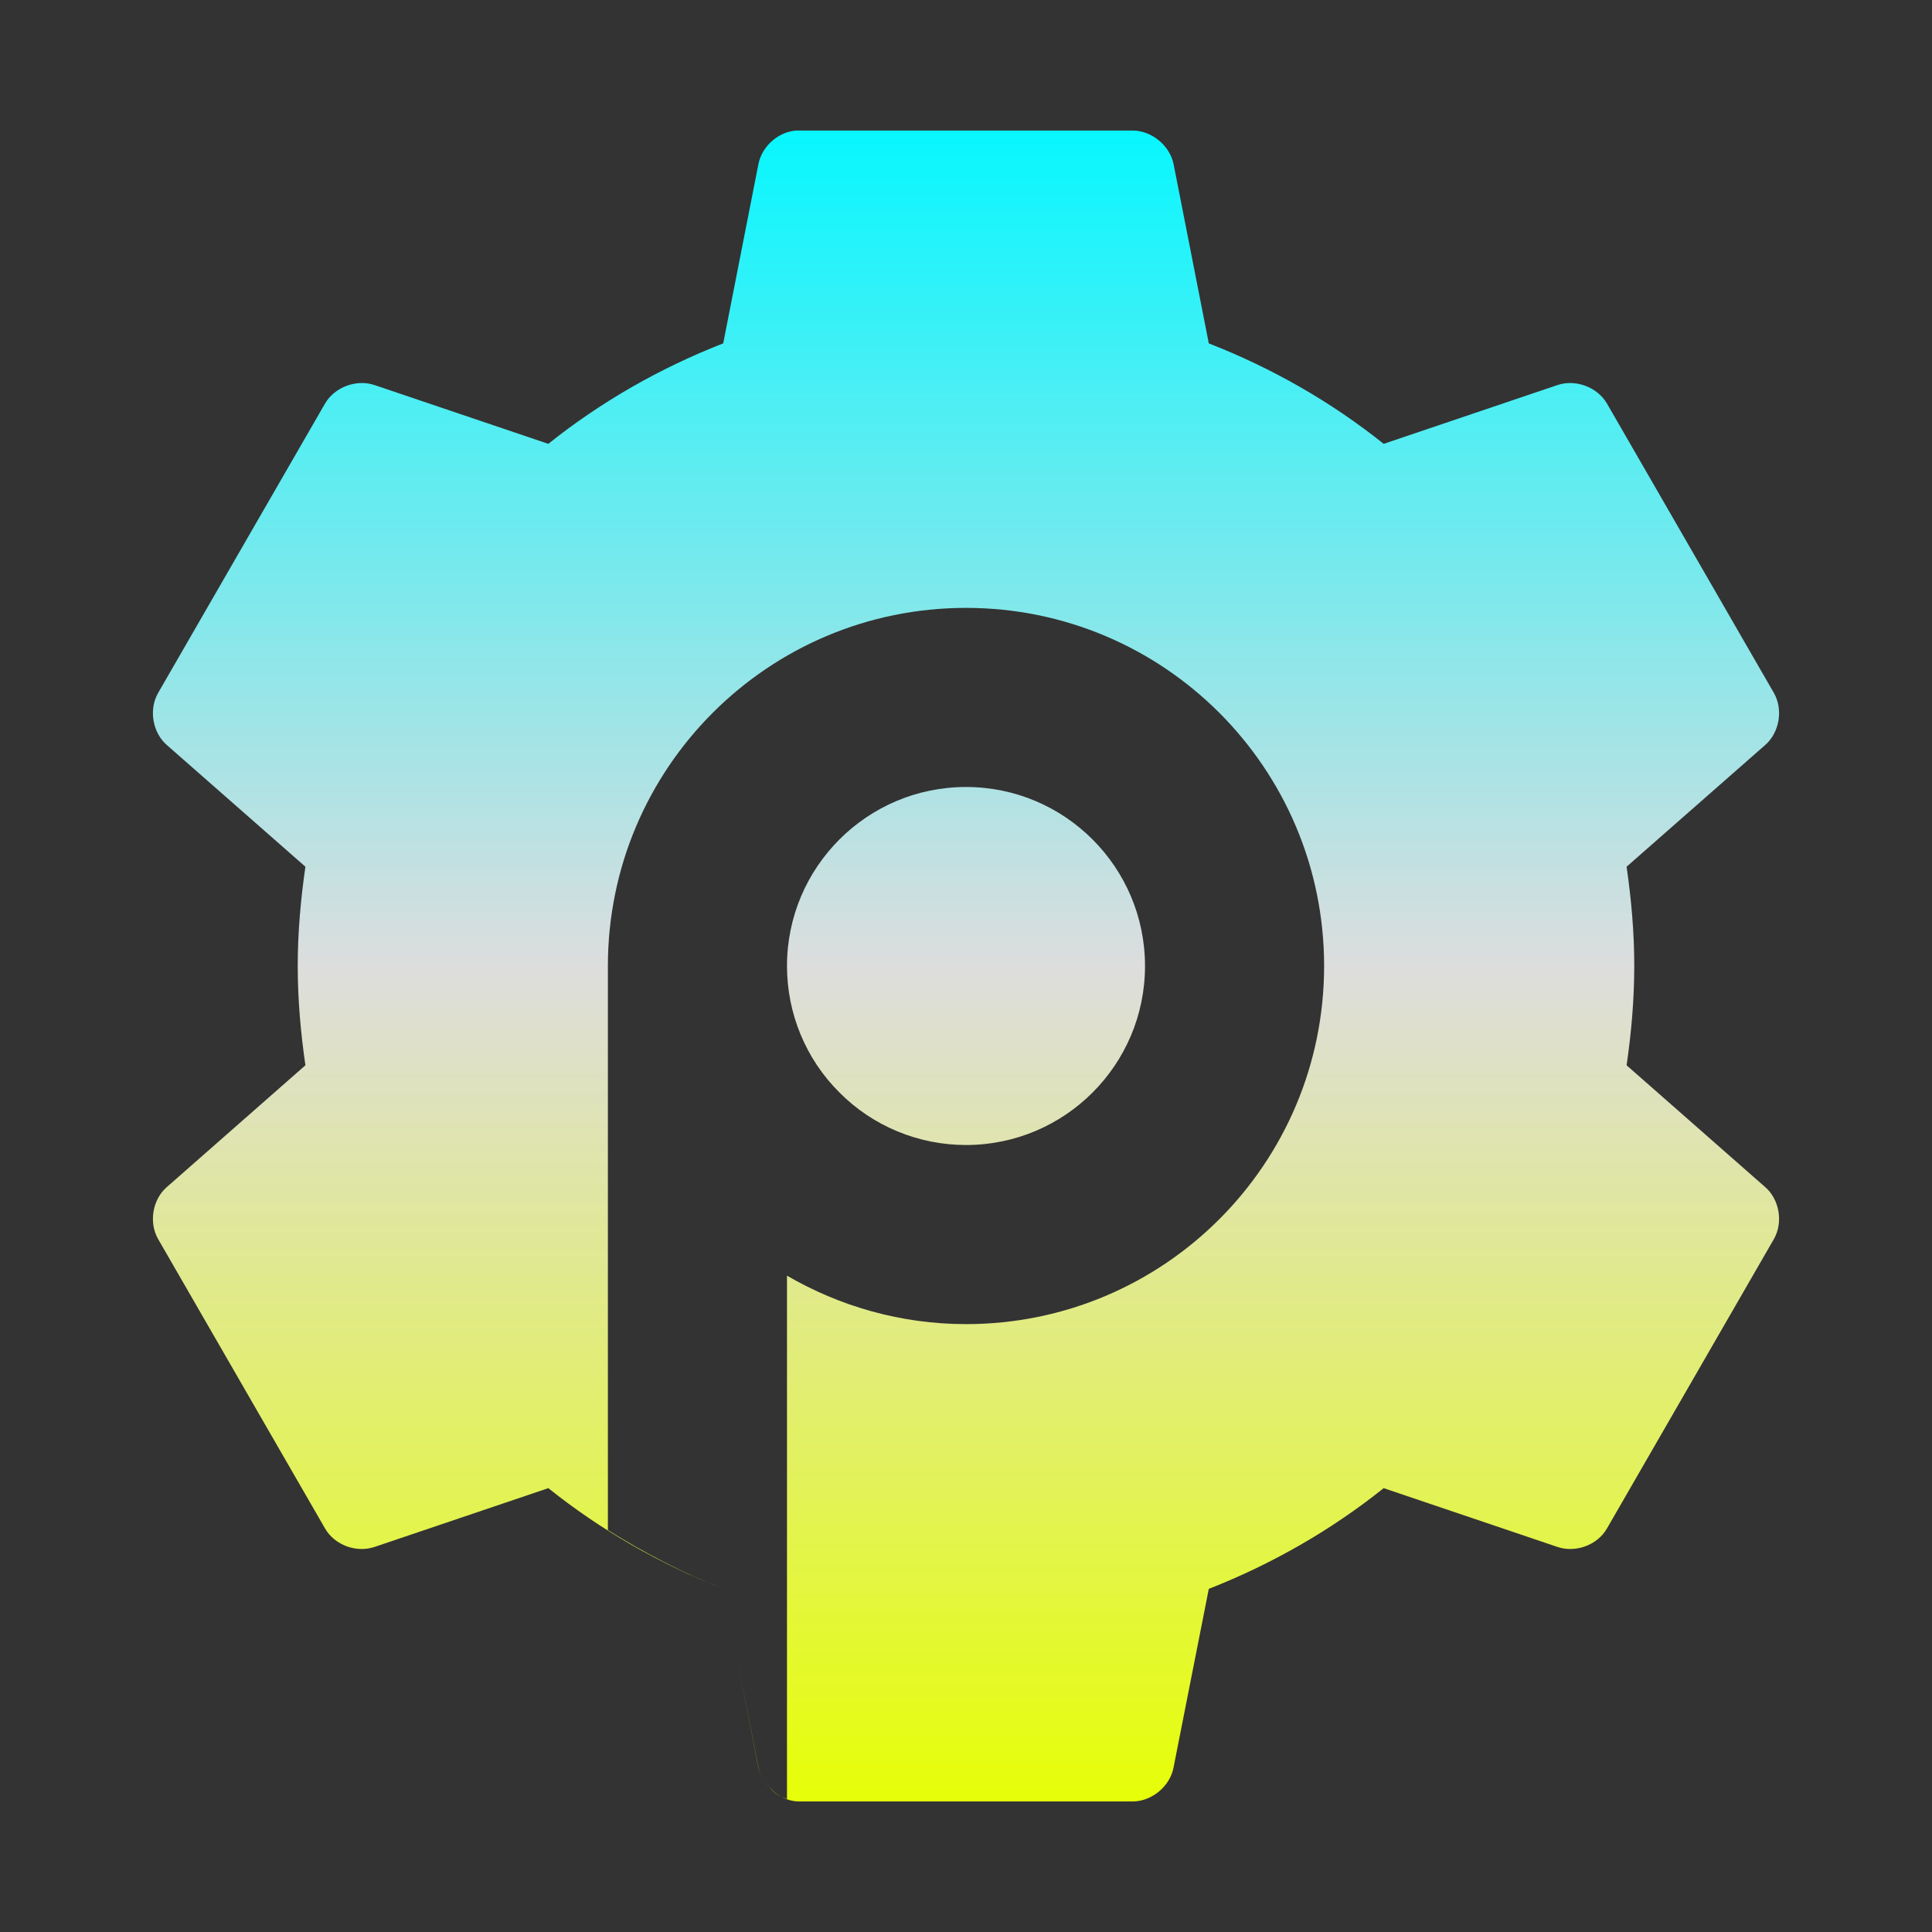 <svg xmlns="http://www.w3.org/2000/svg" xmlns:xlink="http://www.w3.org/1999/xlink" width="64px" height="64px" viewBox="0 0 64 64" version="1.1">
<rect x="0" y="0" width="64" height="64" fill="#333333" stroke="none"/>
<defs>
<linearGradient id="linear0" gradientUnits="userSpaceOnUse" x1="0" y1="0" x2="0" y2="1" gradientTransform="matrix(53.865,0,0,55.351,5.068,4.324)">
<stop offset="0" style="stop-color:#05f7ff;stop-opacity:1;"/>
<stop offset="0.5" style="stop-color:#dddddd;stop-opacity:1;"/>
<stop offset="1" style="stop-color:#e6ff05;stop-opacity:1;"/>
</linearGradient>
</defs>
<g id="surface1">
<path style=" stroke:none;fill-rule:evenodd;fill:url(#linear0);" d="M 25.883 59.512 C 25.941 59.543 26.004 59.57 26.07 59.594 L 26.07 42.258 C 27.812 43.27 29.836 43.863 32 43.863 C 38.555 43.863 43.863 38.555 43.863 32 C 43.863 25.445 38.555 20.137 32 20.137 C 25.449 20.137 20.137 25.445 20.137 32 L 20.137 50.688 C 21.348 51.441 22.621 52.109 23.957 52.633 L 24.402 54.863 L 25.121 58.551 C 25.148 58.688 25.191 58.801 25.246 58.922 C 25.312 59.016 25.379 59.113 25.477 59.176 C 25.578 59.324 25.719 59.434 25.883 59.512 Z M 23.957 52.633 C 21.863 51.812 19.891 50.68 18.164 49.297 L 12.414 51.242 C 11.812 51.449 11.09 51.188 10.77 50.637 L 5.234 41.039 C 4.922 40.488 5.055 39.719 5.539 39.312 L 10.117 35.289 C 9.961 34.207 9.863 33.125 9.863 32 C 9.863 30.879 9.961 29.793 10.117 28.711 L 5.539 24.691 C 5.055 24.281 4.922 23.512 5.234 22.961 L 10.77 13.363 C 11.09 12.82 11.812 12.551 12.414 12.758 L 18.164 14.703 C 19.891 13.32 21.863 12.191 23.957 11.375 L 25.121 5.449 C 25.23 4.867 25.746 4.391 26.336 4.328 L 26.336 4.324 C 26.379 4.324 26.422 4.324 26.461 4.324 L 37.539 4.324 C 38.164 4.336 38.758 4.828 38.879 5.449 L 40.043 11.375 C 42.137 12.191 44.109 13.32 45.836 14.703 L 51.586 12.758 C 52.188 12.551 52.91 12.82 53.23 13.363 L 58.766 22.961 C 59.078 23.512 58.945 24.281 58.461 24.691 L 53.883 28.711 C 54.039 29.793 54.137 30.879 54.137 32 C 54.137 33.125 54.039 34.211 53.883 35.289 L 58.461 39.312 C 58.945 39.719 59.078 40.488 58.766 41.039 L 53.23 50.637 C 52.91 51.188 52.188 51.449 51.586 51.242 L 45.836 49.297 C 44.109 50.68 42.137 51.812 40.043 52.633 L 38.875 58.551 C 38.758 59.172 38.164 59.664 37.539 59.676 L 26.461 59.676 C 26.258 59.672 26.055 59.617 25.883 59.512 C 25.715 59.441 25.57 59.328 25.477 59.176 C 25.379 59.117 25.312 59.016 25.246 58.922 C 25.191 58.801 25.148 58.68 25.125 58.551 L 24.402 54.863 Z M 32 26.07 C 35.273 26.07 37.93 28.727 37.93 32 C 37.93 35.273 35.273 37.93 32 37.93 C 30.43 37.93 28.918 37.309 27.809 36.191 C 26.691 35.082 26.07 33.57 26.07 32 C 26.07 28.727 28.727 26.07 32 26.07 Z M 32 26.07 "/>
</g>
</svg>
